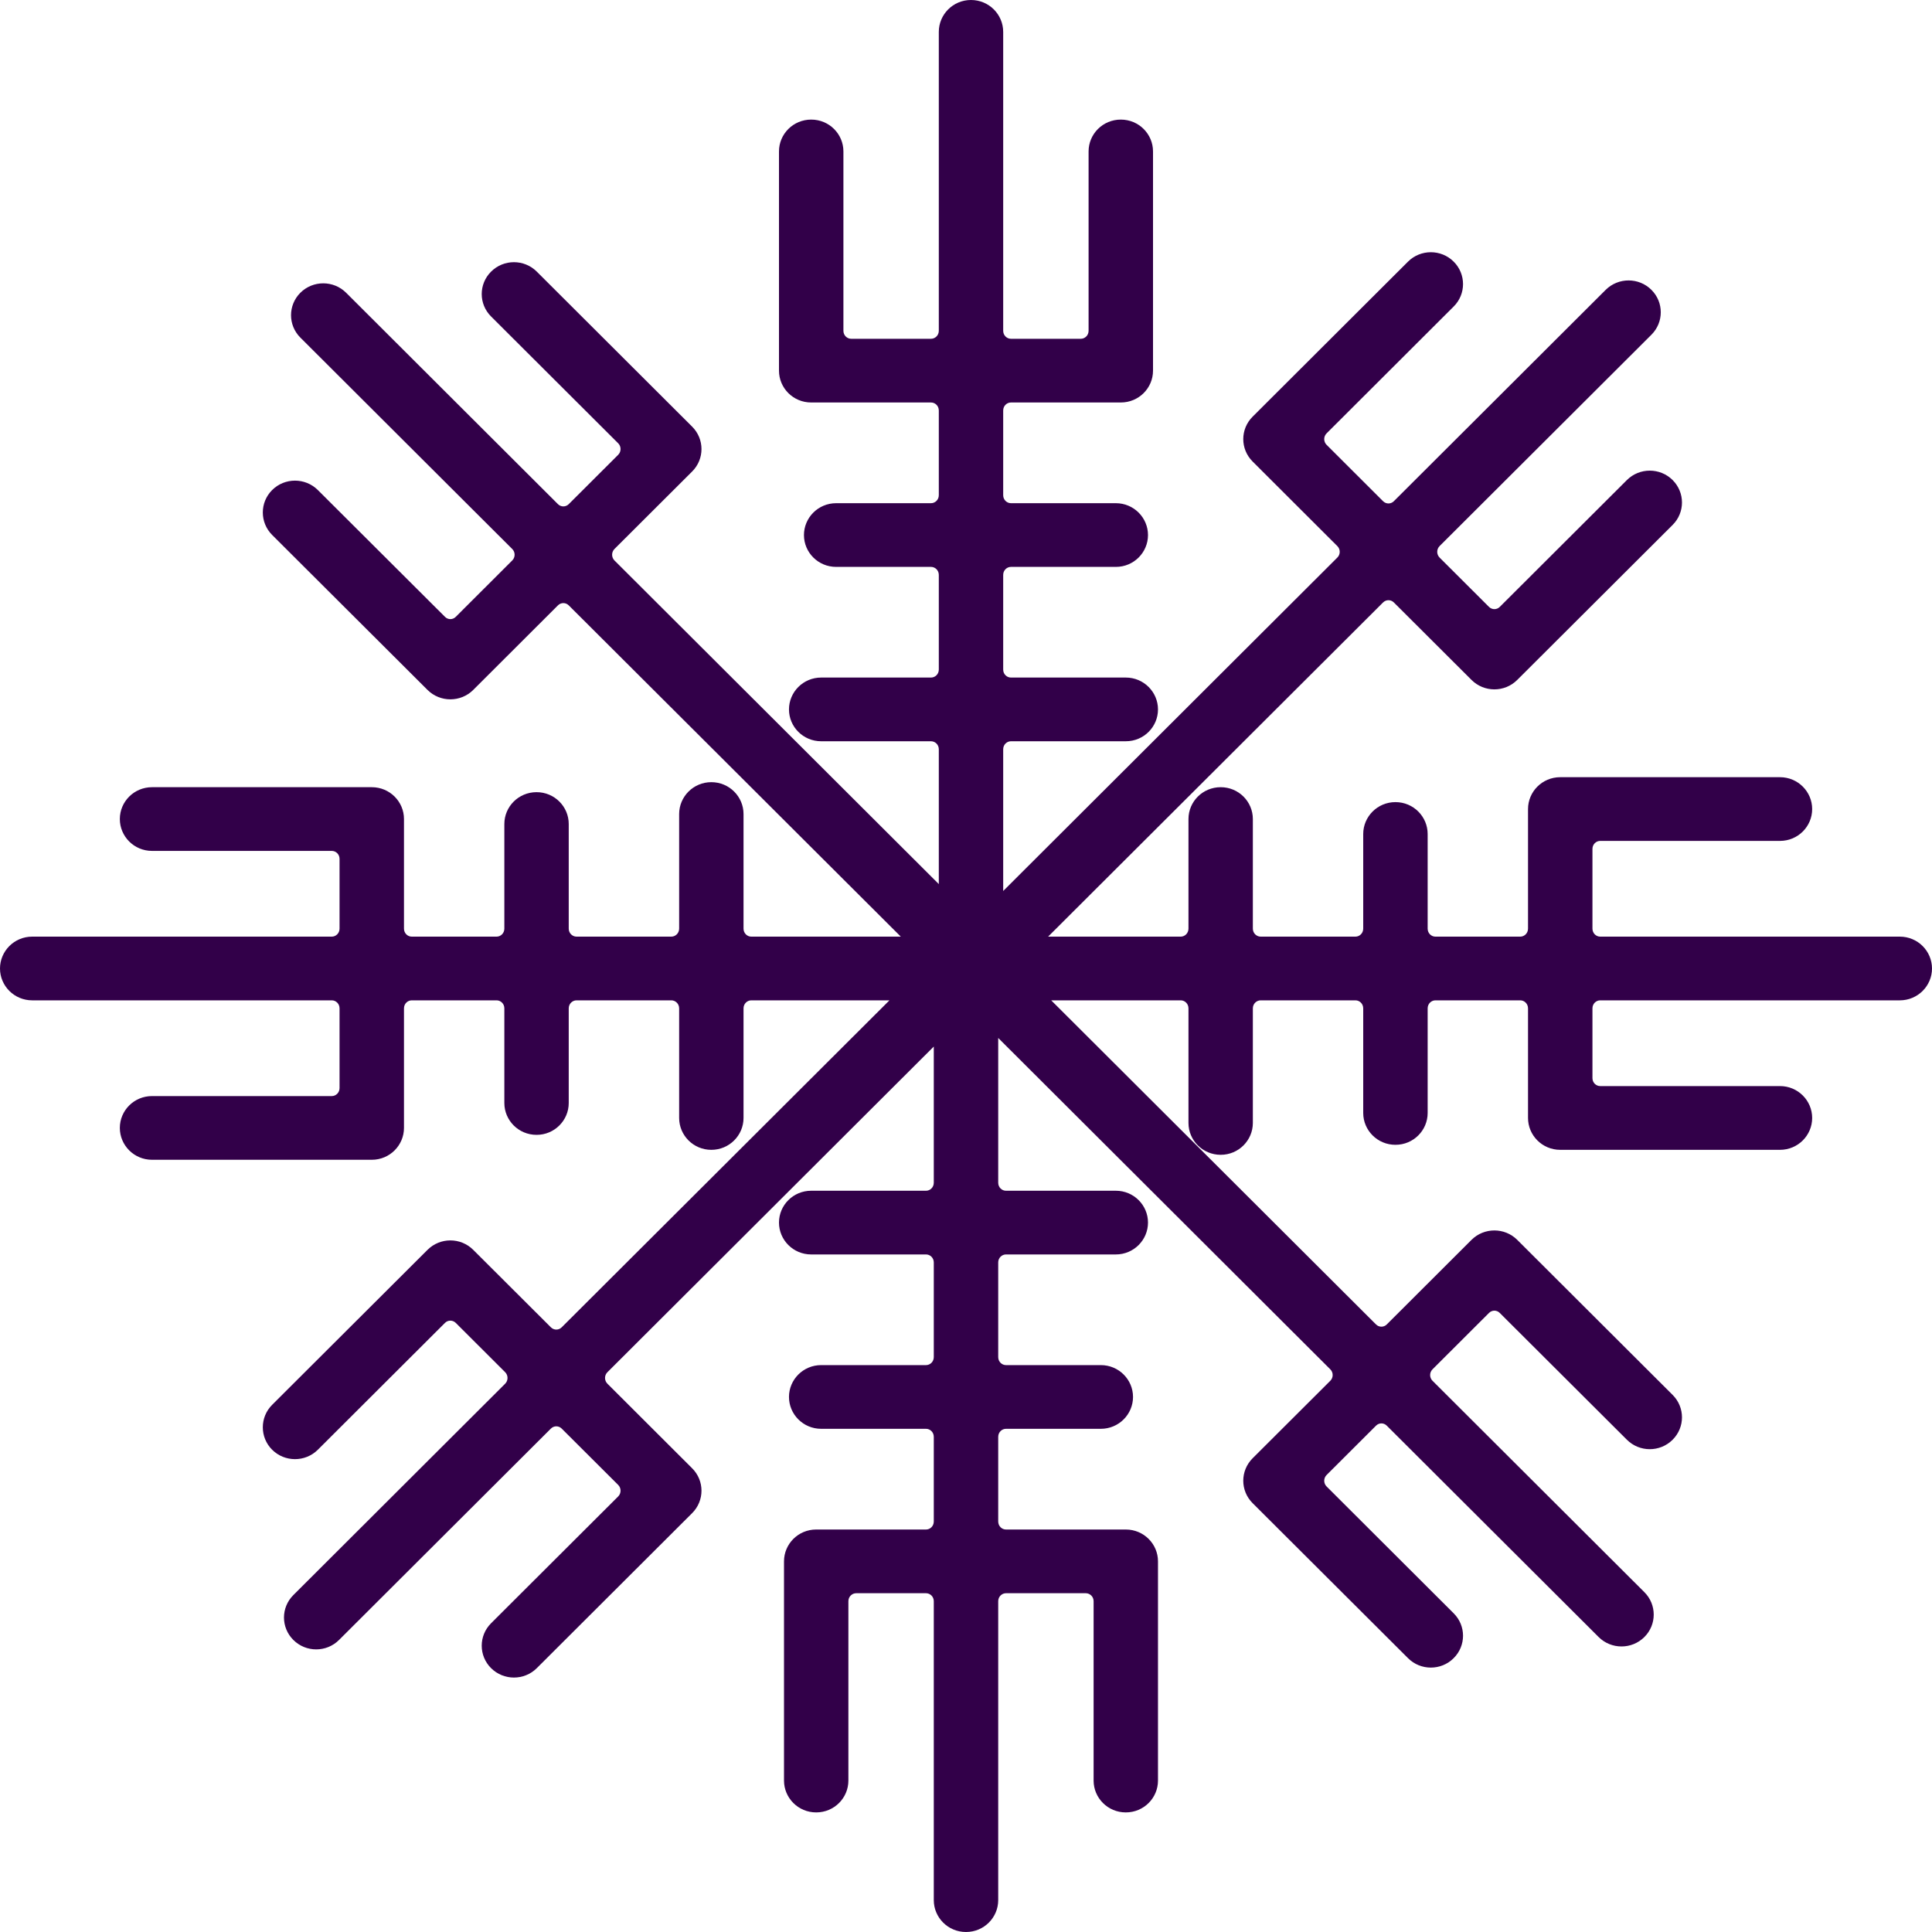 <svg width="40" height="40" viewBox="0 0 40 40" fill="none" xmlns="http://www.w3.org/2000/svg">
<path d="M20.103 0C19.73 0 19.437 0.301 19.437 0.66V6.848C19.437 6.945 19.36 7.014 19.276 7.014H17.622C17.539 7.014 17.462 6.945 17.462 6.848V3.135C17.462 2.776 17.169 2.476 16.795 2.476C16.421 2.476 16.128 2.776 16.128 3.135V7.674C16.128 8.033 16.421 8.333 16.795 8.333H19.276C19.36 8.333 19.437 8.402 19.437 8.499V10.252C19.437 10.349 19.36 10.418 19.276 10.418H17.312C16.938 10.418 16.645 10.719 16.645 11.078C16.645 11.437 16.938 11.737 17.312 11.737H19.276C19.36 11.737 19.437 11.806 19.437 11.903V13.863C19.437 13.959 19.36 14.028 19.276 14.028H17.002C16.628 14.028 16.335 14.329 16.335 14.688C16.335 15.047 16.628 15.347 17.002 15.347H19.276C19.36 15.347 19.437 15.416 19.437 15.513V18.304L12.722 11.604C12.657 11.539 12.657 11.431 12.722 11.366L14.33 9.762C14.588 9.505 14.588 9.09 14.33 8.833L11.114 5.624C10.853 5.363 10.428 5.363 10.167 5.624C9.909 5.881 9.909 6.295 10.167 6.552L12.799 9.178C12.864 9.243 12.864 9.351 12.799 9.416L11.775 10.438C11.713 10.5 11.614 10.5 11.552 10.438L7.166 6.061C6.905 5.801 6.48 5.801 6.219 6.061C5.961 6.318 5.961 6.733 6.219 6.99L10.605 11.366C10.671 11.431 10.671 11.539 10.605 11.604L9.436 12.771C9.374 12.834 9.275 12.834 9.213 12.771L6.581 10.146C6.32 9.886 5.895 9.886 5.634 10.146C5.377 10.403 5.377 10.817 5.634 11.075L8.851 14.284C9.112 14.544 9.537 14.544 9.798 14.284L11.552 12.533C11.614 12.471 11.713 12.471 11.775 12.533L18.65 19.392L15.554 19.392C15.471 19.392 15.394 19.323 15.394 19.226V16.854C15.394 16.495 15.101 16.194 14.727 16.194C14.354 16.194 14.061 16.495 14.061 16.854V19.226C14.061 19.323 13.983 19.392 13.9 19.392H11.936C11.853 19.392 11.775 19.323 11.775 19.226V17.06C11.775 16.701 11.482 16.401 11.109 16.401C10.735 16.401 10.442 16.701 10.442 17.06V19.226C10.442 19.323 10.365 19.392 10.282 19.392H8.524C8.441 19.392 8.364 19.323 8.364 19.226V16.957C8.364 16.598 8.071 16.298 7.697 16.298H3.148C2.774 16.298 2.481 16.598 2.481 16.957C2.481 17.316 2.774 17.617 3.148 17.617H6.87C6.953 17.617 7.03 17.686 7.03 17.782V19.226C7.03 19.323 6.953 19.392 6.87 19.392H0.667C0.293 19.392 0 19.693 0 20.052C0 20.41 0.293 20.711 0.667 20.711H6.87C6.953 20.711 7.03 20.78 7.03 20.877V22.527C7.03 22.624 6.953 22.693 6.87 22.693H3.148C2.774 22.693 2.481 22.993 2.481 23.352C2.481 23.711 2.774 24.012 3.148 24.012H7.697C8.071 24.012 8.364 23.711 8.364 23.352V20.877C8.364 20.78 8.441 20.711 8.524 20.711H10.282C10.365 20.711 10.442 20.78 10.442 20.877V22.837C10.442 23.195 10.735 23.496 11.109 23.496C11.482 23.496 11.775 23.195 11.775 22.837V20.877C11.775 20.78 11.853 20.711 11.936 20.711H13.9C13.983 20.711 14.061 20.78 14.061 20.877V23.146C14.061 23.505 14.354 23.806 14.727 23.806C15.101 23.806 15.394 23.505 15.394 23.146V20.877C15.394 20.78 15.471 20.711 15.554 20.711H18.415L11.629 27.481C11.567 27.543 11.468 27.543 11.406 27.481L9.798 25.877C9.537 25.616 9.112 25.616 8.851 25.877L5.634 29.086C5.377 29.343 5.377 29.758 5.634 30.015C5.895 30.275 6.32 30.275 6.581 30.015L9.213 27.389C9.275 27.327 9.373 27.327 9.436 27.389L10.459 28.41C10.524 28.475 10.524 28.583 10.459 28.648L6.073 33.025C5.815 33.282 5.815 33.696 6.073 33.953C6.334 34.214 6.759 34.214 7.02 33.953L11.406 29.577C11.468 29.515 11.567 29.515 11.629 29.577L12.799 30.744C12.864 30.809 12.864 30.917 12.799 30.982L10.167 33.608C9.909 33.865 9.909 34.28 10.167 34.537C10.428 34.797 10.853 34.797 11.114 34.537L14.33 31.328C14.588 31.07 14.588 30.656 14.33 30.399L12.576 28.648C12.51 28.583 12.51 28.475 12.576 28.41L19.333 21.668V24.487C19.333 24.584 19.256 24.653 19.173 24.653H16.795C16.421 24.653 16.128 24.953 16.128 25.312C16.128 25.671 16.421 25.972 16.795 25.972H19.173C19.256 25.972 19.333 26.041 19.333 26.137V28.097C19.333 28.194 19.256 28.263 19.173 28.263H17.002C16.628 28.263 16.335 28.564 16.335 28.922C16.335 29.281 16.628 29.582 17.002 29.582H19.173C19.256 29.582 19.333 29.651 19.333 29.748V31.501C19.333 31.598 19.256 31.667 19.173 31.667H16.898C16.525 31.667 16.232 31.967 16.232 32.326V36.865C16.232 37.224 16.525 37.524 16.898 37.524C17.272 37.524 17.565 37.224 17.565 36.865V33.151C17.565 33.055 17.642 32.986 17.726 32.986H19.173C19.256 32.986 19.333 33.055 19.333 33.151V39.34C19.333 39.699 19.626 40 20 40C20.374 40 20.667 39.699 20.667 39.34V33.151C20.667 33.055 20.744 32.986 20.827 32.986H22.481C22.564 32.986 22.642 33.055 22.642 33.151V36.865C22.642 37.224 22.935 37.524 23.308 37.524C23.682 37.524 23.975 37.224 23.975 36.865V32.326C23.975 31.967 23.682 31.667 23.308 31.667H20.827C20.744 31.667 20.667 31.598 20.667 31.501V29.748C20.667 29.651 20.744 29.582 20.827 29.582H22.791C23.165 29.582 23.458 29.281 23.458 28.922C23.458 28.564 23.165 28.263 22.791 28.263H20.827C20.744 28.263 20.667 28.194 20.667 28.097V26.137C20.667 26.041 20.744 25.972 20.827 25.972H23.102C23.475 25.972 23.768 25.671 23.768 25.312C23.768 24.953 23.475 24.653 23.102 24.653H20.827C20.744 24.653 20.667 24.584 20.667 24.487L20.667 21.49L27.542 28.35C27.608 28.415 27.608 28.523 27.542 28.588L25.934 30.192C25.676 30.45 25.676 30.864 25.934 31.121L29.151 34.33C29.411 34.591 29.837 34.591 30.097 34.33C30.355 34.073 30.355 33.659 30.097 33.402L27.466 30.776C27.4 30.711 27.4 30.603 27.466 30.538L28.489 29.517C28.551 29.454 28.65 29.454 28.712 29.517L33.098 33.893C33.359 34.153 33.784 34.153 34.045 33.893C34.303 33.636 34.303 33.221 34.045 32.964L29.659 28.588C29.593 28.523 29.593 28.415 29.659 28.35L30.828 27.183C30.891 27.12 30.989 27.12 31.051 27.183L33.683 29.808C33.944 30.069 34.369 30.069 34.63 29.808C34.888 29.551 34.888 29.137 34.63 28.88L31.413 25.67C31.152 25.41 30.727 25.41 30.466 25.67L28.712 27.421C28.65 27.483 28.551 27.483 28.489 27.421L21.764 20.711H24.446C24.529 20.711 24.606 20.78 24.606 20.877V23.249C24.606 23.608 24.899 23.909 25.273 23.909C25.646 23.909 25.939 23.608 25.939 23.249V20.877C25.939 20.78 26.017 20.711 26.1 20.711H28.064C28.147 20.711 28.224 20.78 28.224 20.877V23.043C28.224 23.402 28.518 23.702 28.891 23.702C29.265 23.702 29.558 23.402 29.558 23.043V20.877C29.558 20.78 29.635 20.711 29.718 20.711H31.476C31.559 20.711 31.636 20.78 31.636 20.877V23.146C31.636 23.505 31.929 23.806 32.303 23.806H36.852C37.226 23.806 37.519 23.505 37.519 23.146C37.519 22.787 37.226 22.486 36.852 22.486H33.13C33.047 22.486 32.97 22.418 32.97 22.321V20.877C32.97 20.78 33.047 20.711 33.13 20.711H39.333C39.707 20.711 40 20.41 40 20.052C40 19.693 39.707 19.392 39.333 19.392H33.13C33.047 19.392 32.97 19.323 32.97 19.226V17.576C32.97 17.479 33.047 17.41 33.13 17.41H36.852C37.226 17.41 37.519 17.11 37.519 16.751C37.519 16.392 37.226 16.091 36.852 16.091H32.303C31.929 16.091 31.636 16.392 31.636 16.751V19.226C31.636 19.323 31.559 19.392 31.476 19.392H29.718C29.635 19.392 29.558 19.323 29.558 19.226V17.267C29.558 16.908 29.265 16.607 28.891 16.607C28.518 16.607 28.224 16.908 28.224 17.267V19.226C28.224 19.323 28.147 19.392 28.064 19.392H26.1C26.017 19.392 25.939 19.323 25.939 19.226V16.957C25.939 16.598 25.646 16.298 25.273 16.298C24.899 16.298 24.606 16.598 24.606 16.957V19.226C24.606 19.323 24.529 19.392 24.446 19.392L21.7 19.392L28.635 12.473C28.698 12.411 28.796 12.411 28.858 12.473L30.466 14.077C30.727 14.338 31.152 14.338 31.413 14.077L34.63 10.868C34.888 10.611 34.888 10.197 34.63 9.939C34.369 9.679 33.944 9.679 33.683 9.939L31.051 12.565C30.989 12.627 30.891 12.627 30.828 12.565L29.805 11.544C29.74 11.479 29.74 11.371 29.805 11.306L34.191 6.93C34.449 6.672 34.449 6.258 34.191 6.001C33.931 5.741 33.505 5.741 33.244 6.001L28.858 10.377C28.796 10.439 28.698 10.439 28.635 10.377L27.466 9.21C27.4 9.145 27.4 9.037 27.466 8.972L30.097 6.346C30.355 6.089 30.355 5.674 30.097 5.417C29.837 5.157 29.411 5.157 29.151 5.417L25.934 8.627C25.676 8.884 25.676 9.298 25.934 9.555L27.688 11.306C27.754 11.371 27.754 11.479 27.688 11.544L20.77 18.447V15.513C20.77 15.416 20.847 15.347 20.93 15.347H23.308C23.682 15.347 23.975 15.047 23.975 14.688C23.975 14.329 23.682 14.028 23.308 14.028H20.93C20.847 14.028 20.77 13.959 20.77 13.863V11.903C20.77 11.806 20.847 11.737 20.93 11.737H23.102C23.475 11.737 23.768 11.437 23.768 11.078C23.768 10.719 23.475 10.418 23.102 10.418H20.93C20.847 10.418 20.77 10.349 20.77 10.252V8.499C20.77 8.402 20.847 8.333 20.93 8.333H23.205C23.579 8.333 23.872 8.033 23.872 7.674V3.135C23.872 2.776 23.579 2.476 23.205 2.476C22.831 2.476 22.538 2.776 22.538 3.135V6.848C22.538 6.945 22.461 7.014 22.378 7.014H20.93C20.847 7.014 20.77 6.945 20.77 6.848V0.66C20.77 0.301 20.477 0 20.103 0Z" fill="#320049"/>
</svg>
